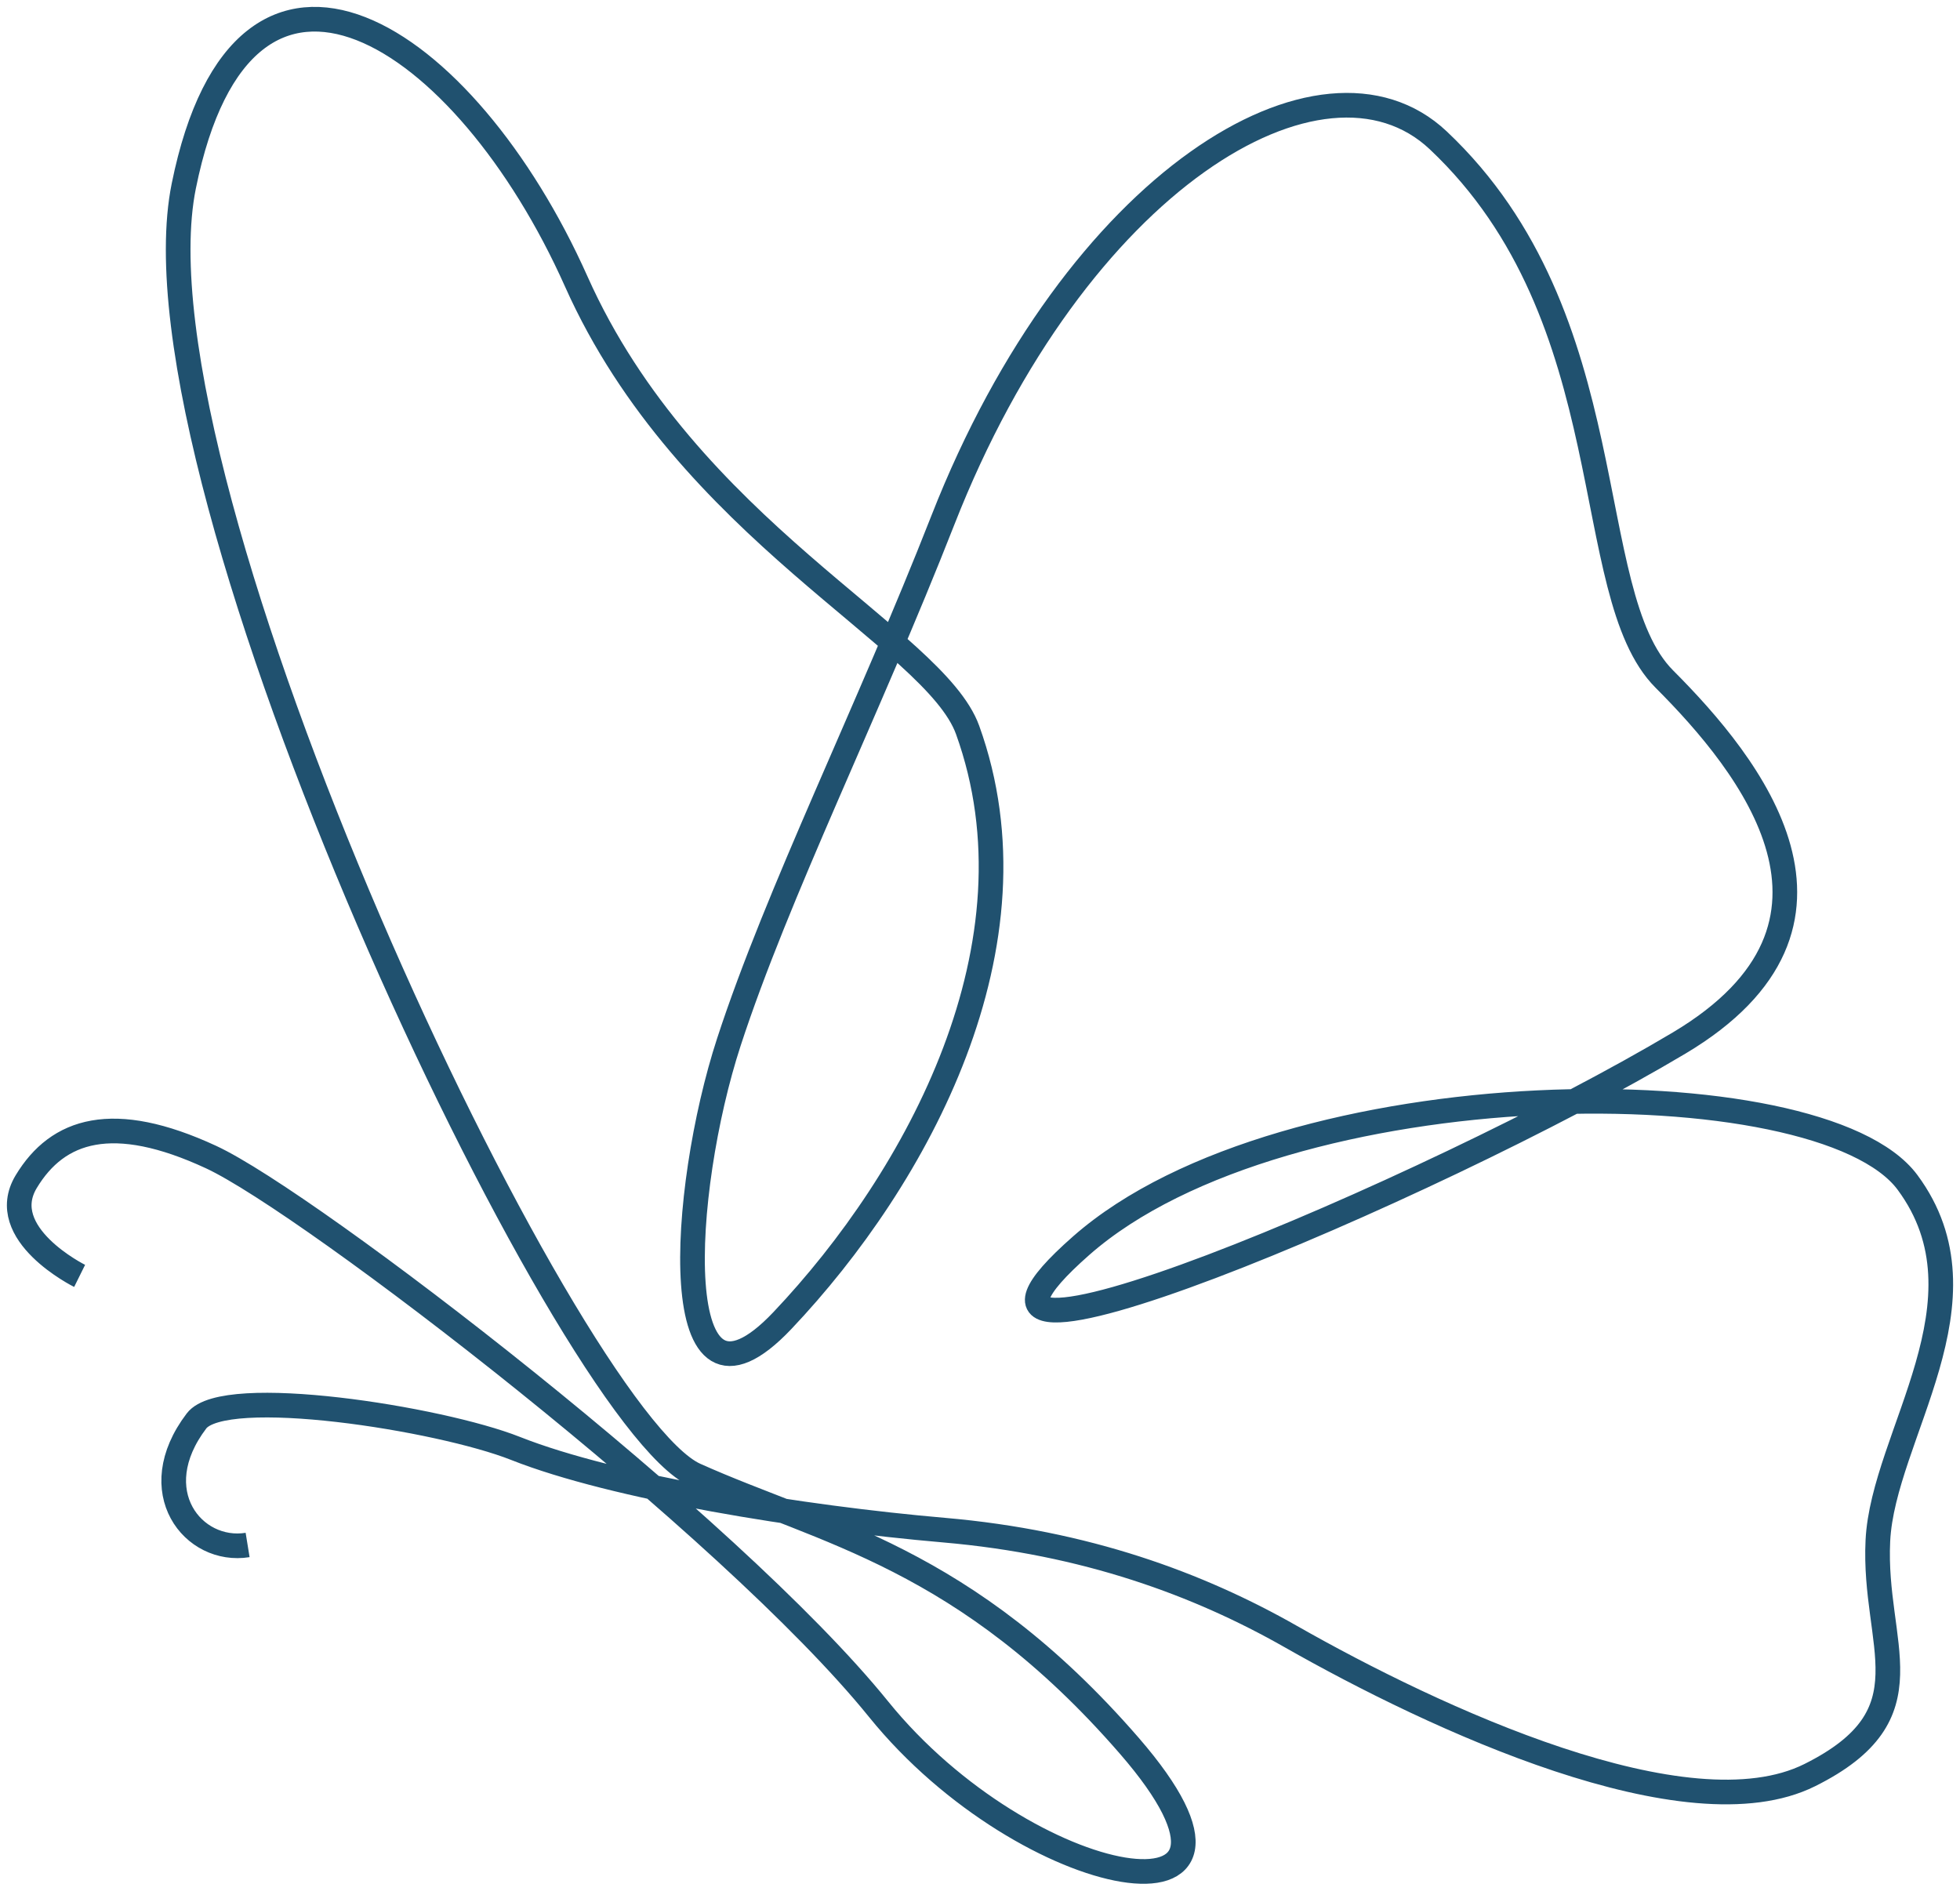 <svg width="102" height="99" viewBox="0 0 102 99" fill="none" xmlns="http://www.w3.org/2000/svg">
<path d="M4.144 66.398C4.144 66.398 -0.274 64.21 1.365 61.492C3.003 58.775 5.873 57.842 10.991 60.218C16.11 62.597 38.007 79.403 45.72 88.945C53.434 98.487 67.616 101.045 58.769 90.85C50.233 81.016 42.868 79.76 36.183 76.762C29.497 73.764 6.424 25.192 9.564 9.682C12.704 -5.828 24.209 1.699 29.988 14.648C35.767 27.598 48.623 33.19 50.354 37.985C54.377 49.131 47.757 61.294 40.715 68.724C34.599 75.176 35.402 61.979 37.932 54.226C40.462 46.474 45.16 37.041 49.069 27.067C55.998 9.386 68.841 1.646 74.845 7.301C84.672 16.558 82.149 30.872 86.614 35.34C91.078 39.808 97.762 48.095 87.384 54.279C74.542 61.931 45.678 74.131 56.268 64.823C66.859 55.515 94.729 55.389 99.272 61.536C103.815 67.684 97.993 74.708 97.726 80.178C97.46 85.648 100.551 89.201 94.183 92.377C87.814 95.553 74.67 89.433 67.172 85.166C62.374 82.436 56.503 80.267 49.128 79.629C41.754 78.992 31.961 77.409 26.827 75.376C22.875 73.812 11.668 72.049 10.226 73.947C7.443 77.61 10.06 80.86 12.886 80.401" stroke="#20516F" stroke-width="1.283" stroke-miterlimit="10"/>
</svg>
